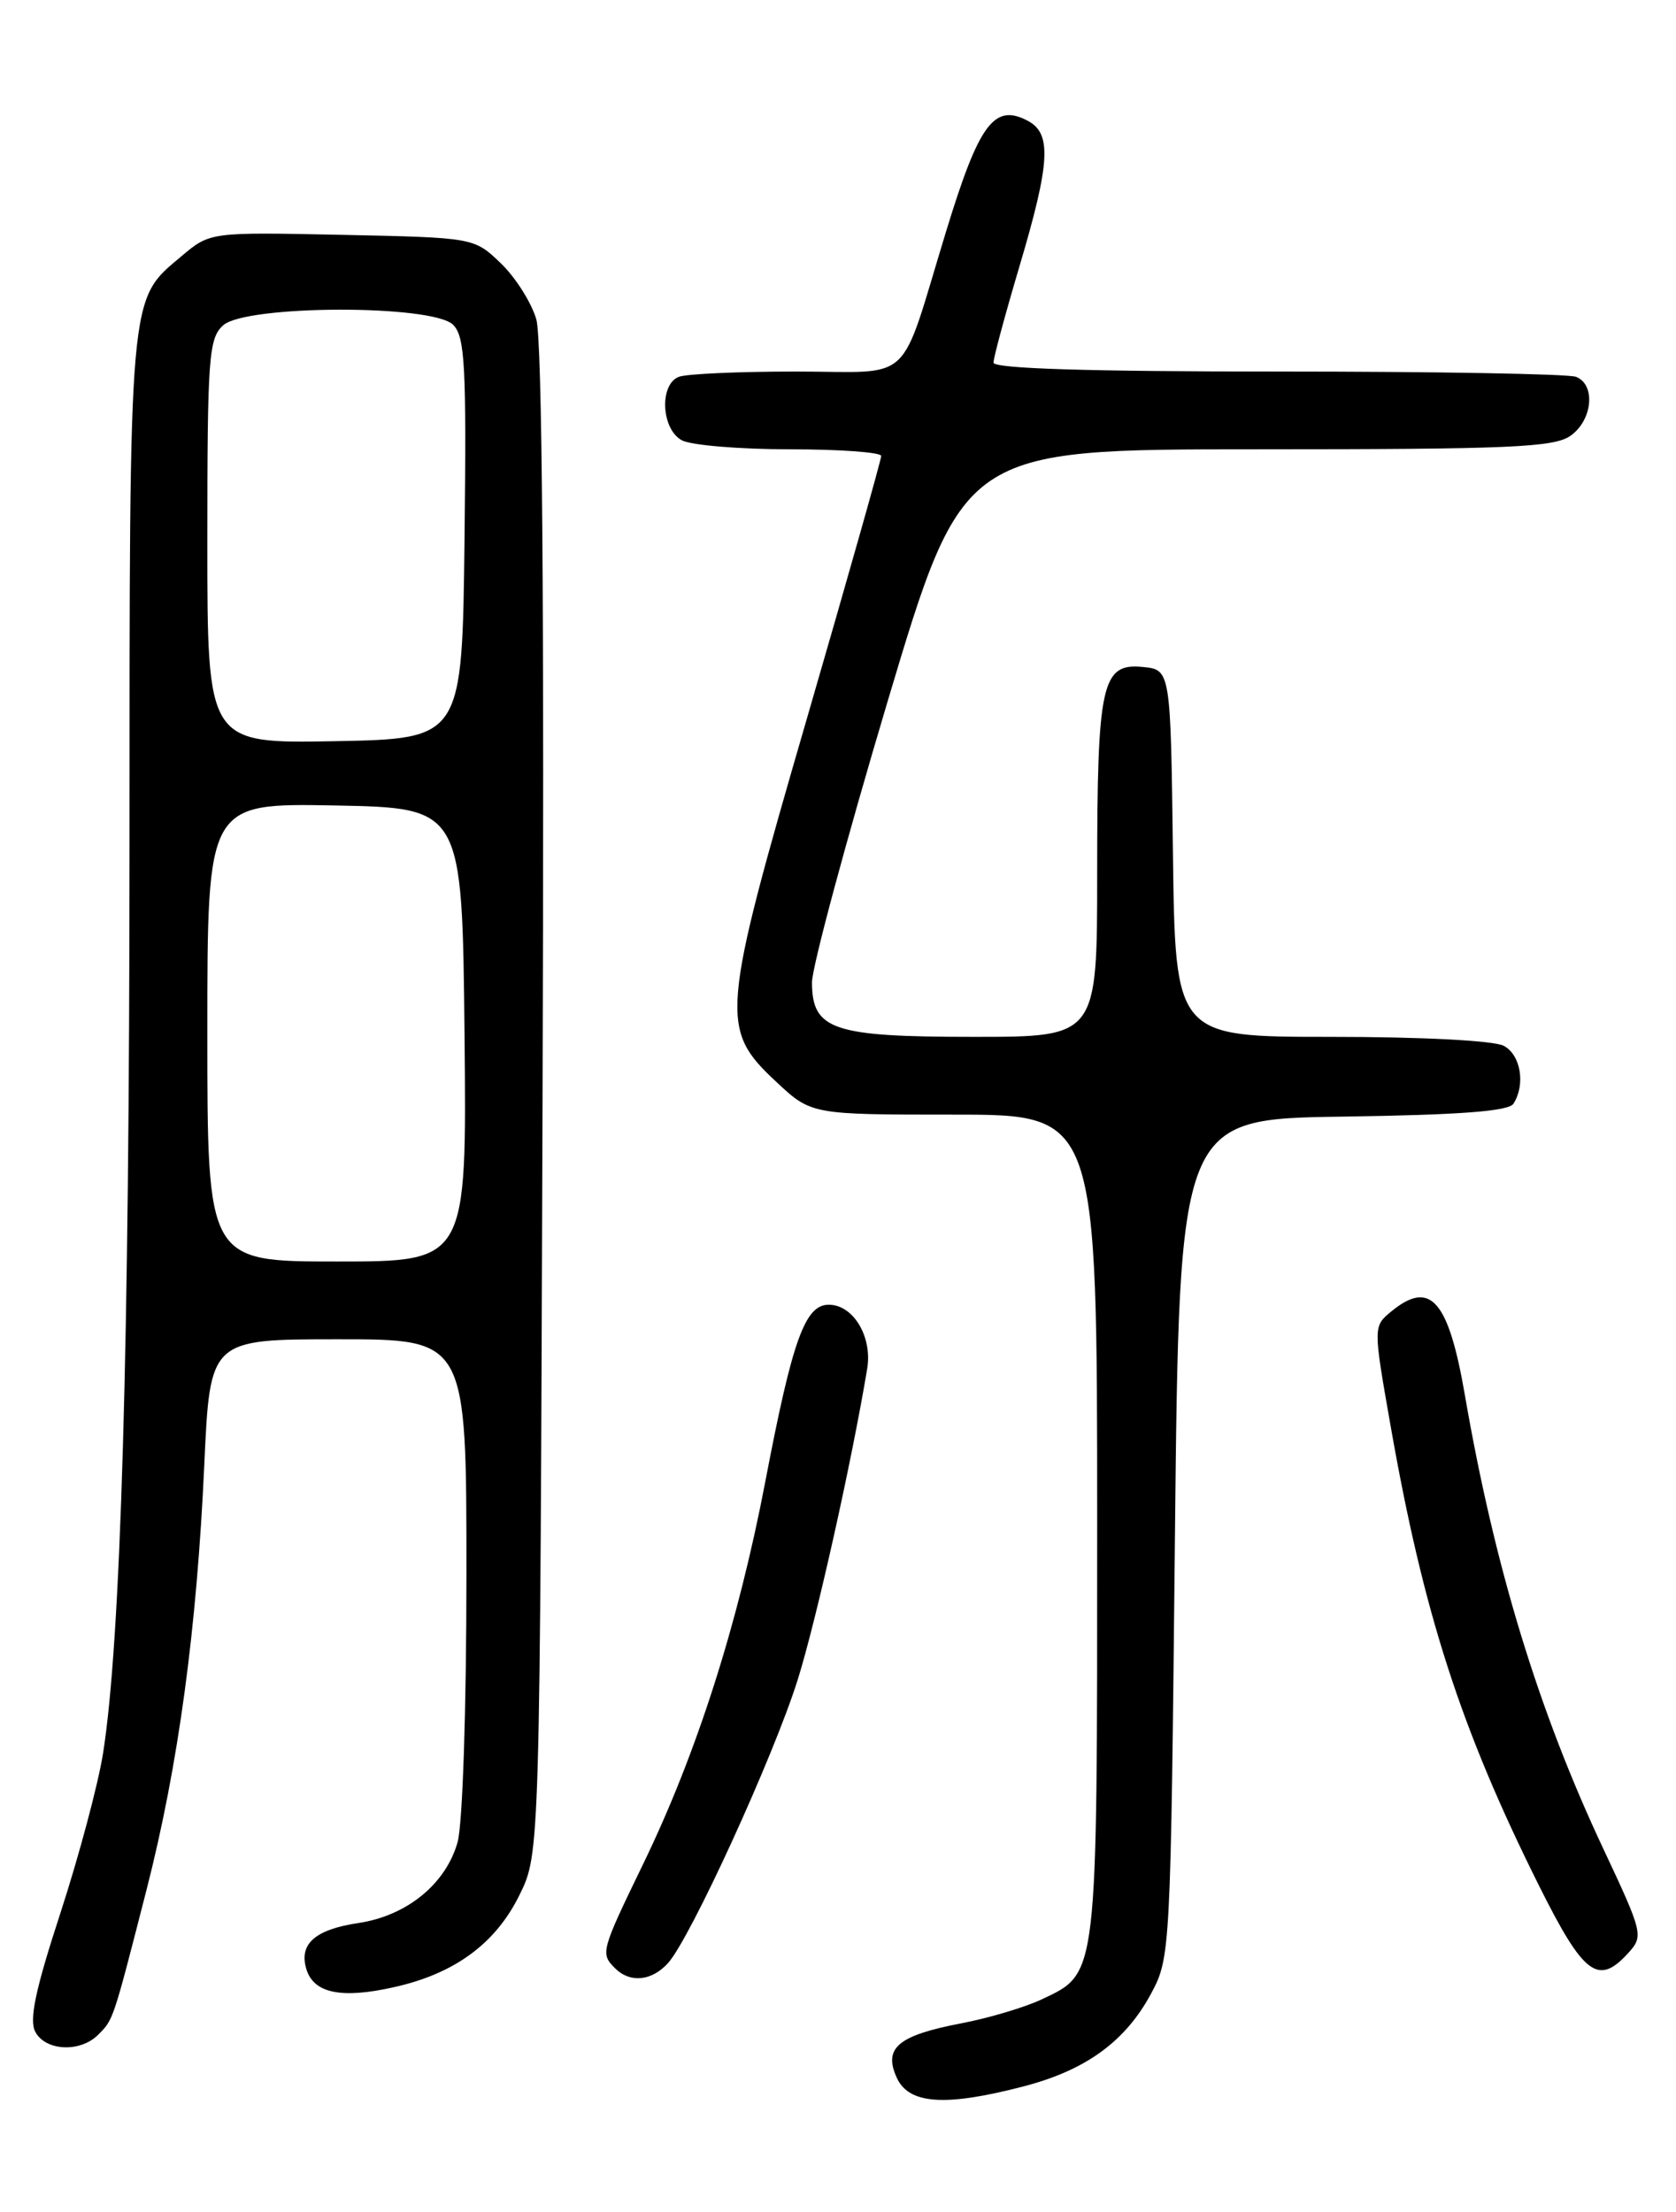 <?xml version="1.0" encoding="UTF-8" standalone="no"?>
<!DOCTYPE svg PUBLIC "-//W3C//DTD SVG 1.1//EN" "http://www.w3.org/Graphics/SVG/1.1/DTD/svg11.dtd" >
<svg xmlns="http://www.w3.org/2000/svg" xmlns:xlink="http://www.w3.org/1999/xlink" version="1.1" viewBox="0 0 194 256">
 <g >
 <path fill="currentColor"
d=" M 118.50 241.46 C 125.72 239.58 130.29 236.24 133.26 230.69 C 135.47 226.56 135.51 225.85 136.00 178.00 C 136.50 129.50 136.50 129.50 155.46 129.23 C 169.09 129.03 174.63 128.61 175.19 127.73 C 176.60 125.50 176.03 122.09 174.07 121.04 C 172.94 120.43 164.61 120.00 154.09 120.00 C 136.04 120.00 136.04 120.00 135.77 98.75 C 135.50 77.50 135.50 77.50 132.25 77.19 C 127.52 76.73 127.00 79.12 127.00 101.07 C 127.00 120.00 127.00 120.00 112.72 120.00 C 96.39 120.00 94.00 119.20 93.99 113.69 C 93.99 111.94 97.92 97.34 102.72 81.25 C 111.46 52.00 111.46 52.00 145.51 52.00 C 174.70 52.00 179.87 51.78 181.78 50.44 C 184.35 48.64 184.74 44.50 182.42 43.61 C 181.55 43.27 166.02 43.00 147.92 43.00 C 125.97 43.00 115.00 42.66 115.00 41.97 C 115.00 41.40 116.35 36.39 118.00 30.84 C 121.56 18.85 121.76 15.48 119.00 14.00 C 115.09 11.91 113.34 14.26 109.52 26.76 C 103.97 44.89 106.00 43.00 92.10 43.00 C 85.54 43.00 79.45 43.27 78.58 43.61 C 76.29 44.49 76.54 49.68 78.93 50.96 C 80.00 51.53 85.62 52.00 91.43 52.00 C 97.25 52.00 102.00 52.35 102.00 52.77 C 102.00 53.20 98.15 66.81 93.44 83.02 C 83.42 117.49 83.29 119.08 89.86 125.21 C 93.92 129.00 93.92 129.00 110.46 129.00 C 127.00 129.00 127.00 129.00 127.00 176.55 C 127.00 229.20 127.11 228.30 120.59 231.39 C 118.67 232.30 114.49 233.55 111.30 234.16 C 103.94 235.57 102.23 237.01 103.80 240.46 C 105.20 243.54 109.41 243.83 118.50 241.46 Z  M 11.36 235.49 C 13.13 233.73 13.06 233.93 16.96 218.72 C 20.64 204.35 22.78 188.61 23.65 169.46 C 24.31 155.00 24.31 155.00 39.16 155.00 C 54.00 155.00 54.00 155.00 53.99 182.25 C 53.99 197.75 53.55 211.09 52.97 213.19 C 51.62 218.02 47.11 221.71 41.53 222.55 C 36.43 223.31 34.55 225.00 35.48 227.95 C 36.35 230.69 39.53 231.34 45.53 230.00 C 52.61 228.44 57.35 224.96 60.13 219.32 C 62.50 214.50 62.50 214.50 62.80 127.50 C 63.01 69.79 62.76 39.31 62.08 36.96 C 61.51 35.01 59.66 32.09 57.96 30.46 C 54.87 27.50 54.87 27.50 39.59 27.18 C 24.32 26.86 24.32 26.86 21.02 29.64 C 14.86 34.82 15.00 33.22 14.99 98.22 C 14.98 156.12 13.99 189.94 11.92 202.97 C 11.35 206.53 9.14 214.81 7.00 221.38 C 4.09 230.28 3.35 233.79 4.09 235.16 C 5.28 237.38 9.29 237.57 11.36 235.49 Z  M 77.32 227.20 C 79.91 224.34 89.55 203.28 92.34 194.39 C 94.50 187.48 98.58 169.23 100.38 158.40 C 100.99 154.70 98.77 151.00 95.93 151.00 C 93.18 151.00 91.72 155.06 88.58 171.50 C 85.43 187.96 80.65 202.92 74.46 215.70 C 69.54 225.85 69.48 226.08 71.20 227.80 C 72.93 229.53 75.44 229.28 77.32 227.20 Z  M 188.50 226.00 C 190.25 224.06 190.17 223.72 185.58 213.95 C 178.08 198.01 173.00 181.36 169.57 161.50 C 167.67 150.48 165.58 148.07 161.08 151.75 C 158.94 153.50 158.94 153.50 160.96 165.00 C 164.78 186.77 169.08 200.06 178.15 218.25 C 183.33 228.62 185.00 229.87 188.50 226.00 Z  M 24.00 119.47 C 24.00 92.95 24.00 92.95 38.75 93.22 C 53.50 93.50 53.50 93.50 53.77 119.75 C 54.03 146.00 54.03 146.00 39.02 146.00 C 24.00 146.00 24.00 146.00 24.00 119.47 Z  M 24.00 62.68 C 24.00 41.31 24.16 39.17 25.83 37.65 C 28.46 35.28 50.08 35.22 52.45 37.59 C 53.82 38.97 54.00 42.27 53.77 62.34 C 53.50 85.50 53.50 85.50 38.75 85.78 C 24.00 86.05 24.00 86.05 24.00 62.68 Z "/>
</g>
</svg>